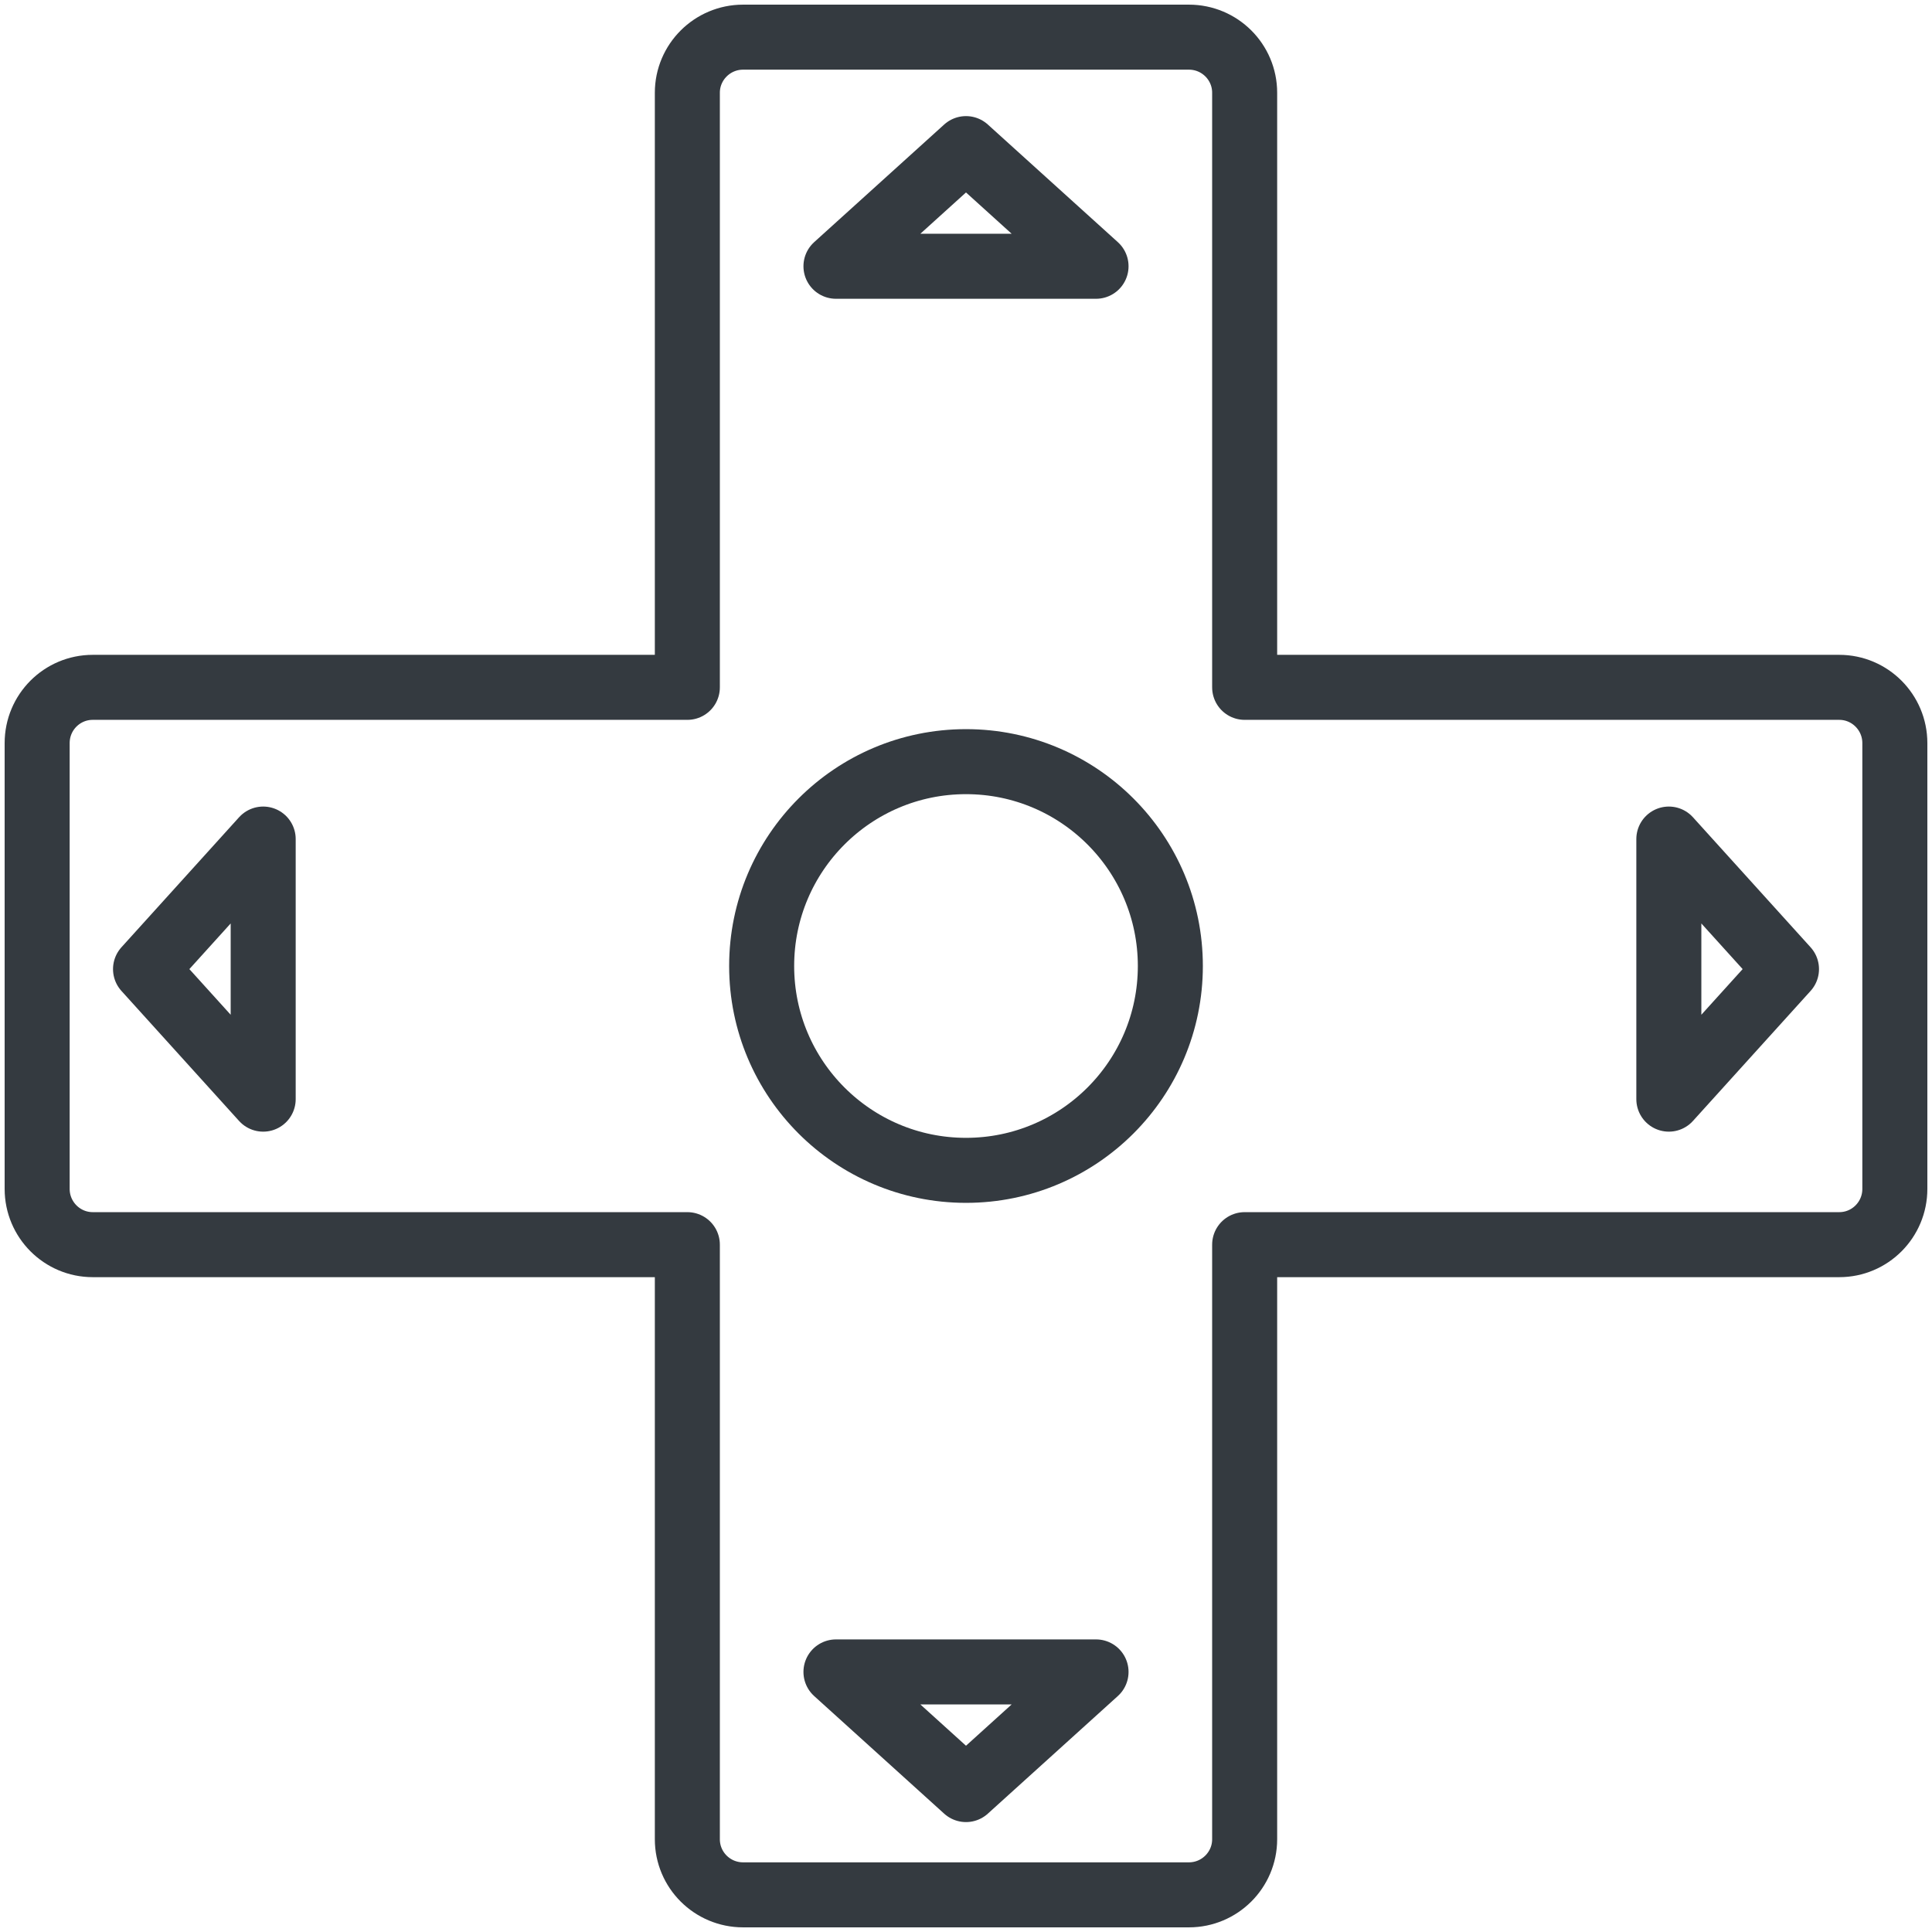 <?xml version="1.0" encoding="UTF-8"?>
<svg width="104px" height="104px" viewBox="0 0 104 104" version="1.1" xmlns="http://www.w3.org/2000/svg" xmlns:xlink="http://www.w3.org/1999/xlink">
    <!-- Generator: Sketch 47 (45396) - http://www.bohemiancoding.com/sketch -->
    <title>gaming-8</title>
    <desc>Created with Sketch.</desc>
    <defs></defs>
    <g id="ALL" stroke="none" stroke-width="1" fill="none" fill-rule="evenodd" stroke-linecap="round" fill-opacity="0" stroke-linejoin="round">
        <g id="Primary" transform="translate(-2433, -5661)" stroke="#343A40" stroke-width="3.5" fill="#DBECFF">
            <g id="gaming-8" transform="translate(2435, 5663)">
                <path d="M35,35 L2.993,35 C1.338,35 0,36.343 0,38 L0,62 C0,63.653 1.34,65 2.993,65 L35,65 L35,97.007 C35,98.662 36.343,100 38,100 L62,100 C63.653,100 65,98.66 65,97.007 L65,65 L97.007,65 C98.662,65 100,63.657 100,62 L100,38 C100,36.347 98.66,35 97.007,35 L65,35 L65,2.993 C65,1.338 63.657,-2.46733446e-16 62,-5.51094577e-16 L38,-4.95981602e-15 C36.347,-5.26341219e-15 35,1.34 35,2.993 L35,35 Z" id="Layer-1"></path>
                <circle id="Layer-2" cx="50" cy="50" r="11"></circle>
                <path d="M57,12.333 L43,12.333 L50,6 L57,12.333 Z M57,88 L50,94.333 L43,88 L57,88 Z" id="Layer-3"></path>
                <path d="M57,12.333 L43,12.333 L50,6 L57,12.333 Z M57,88 L50,94.333 L43,88 L57,88 Z" id="Layer-4" transform="translate(50, 50.167) rotate(-270) translate(-50, -50.167) "></path>
            </g>
        </g>
    </g>
</svg>